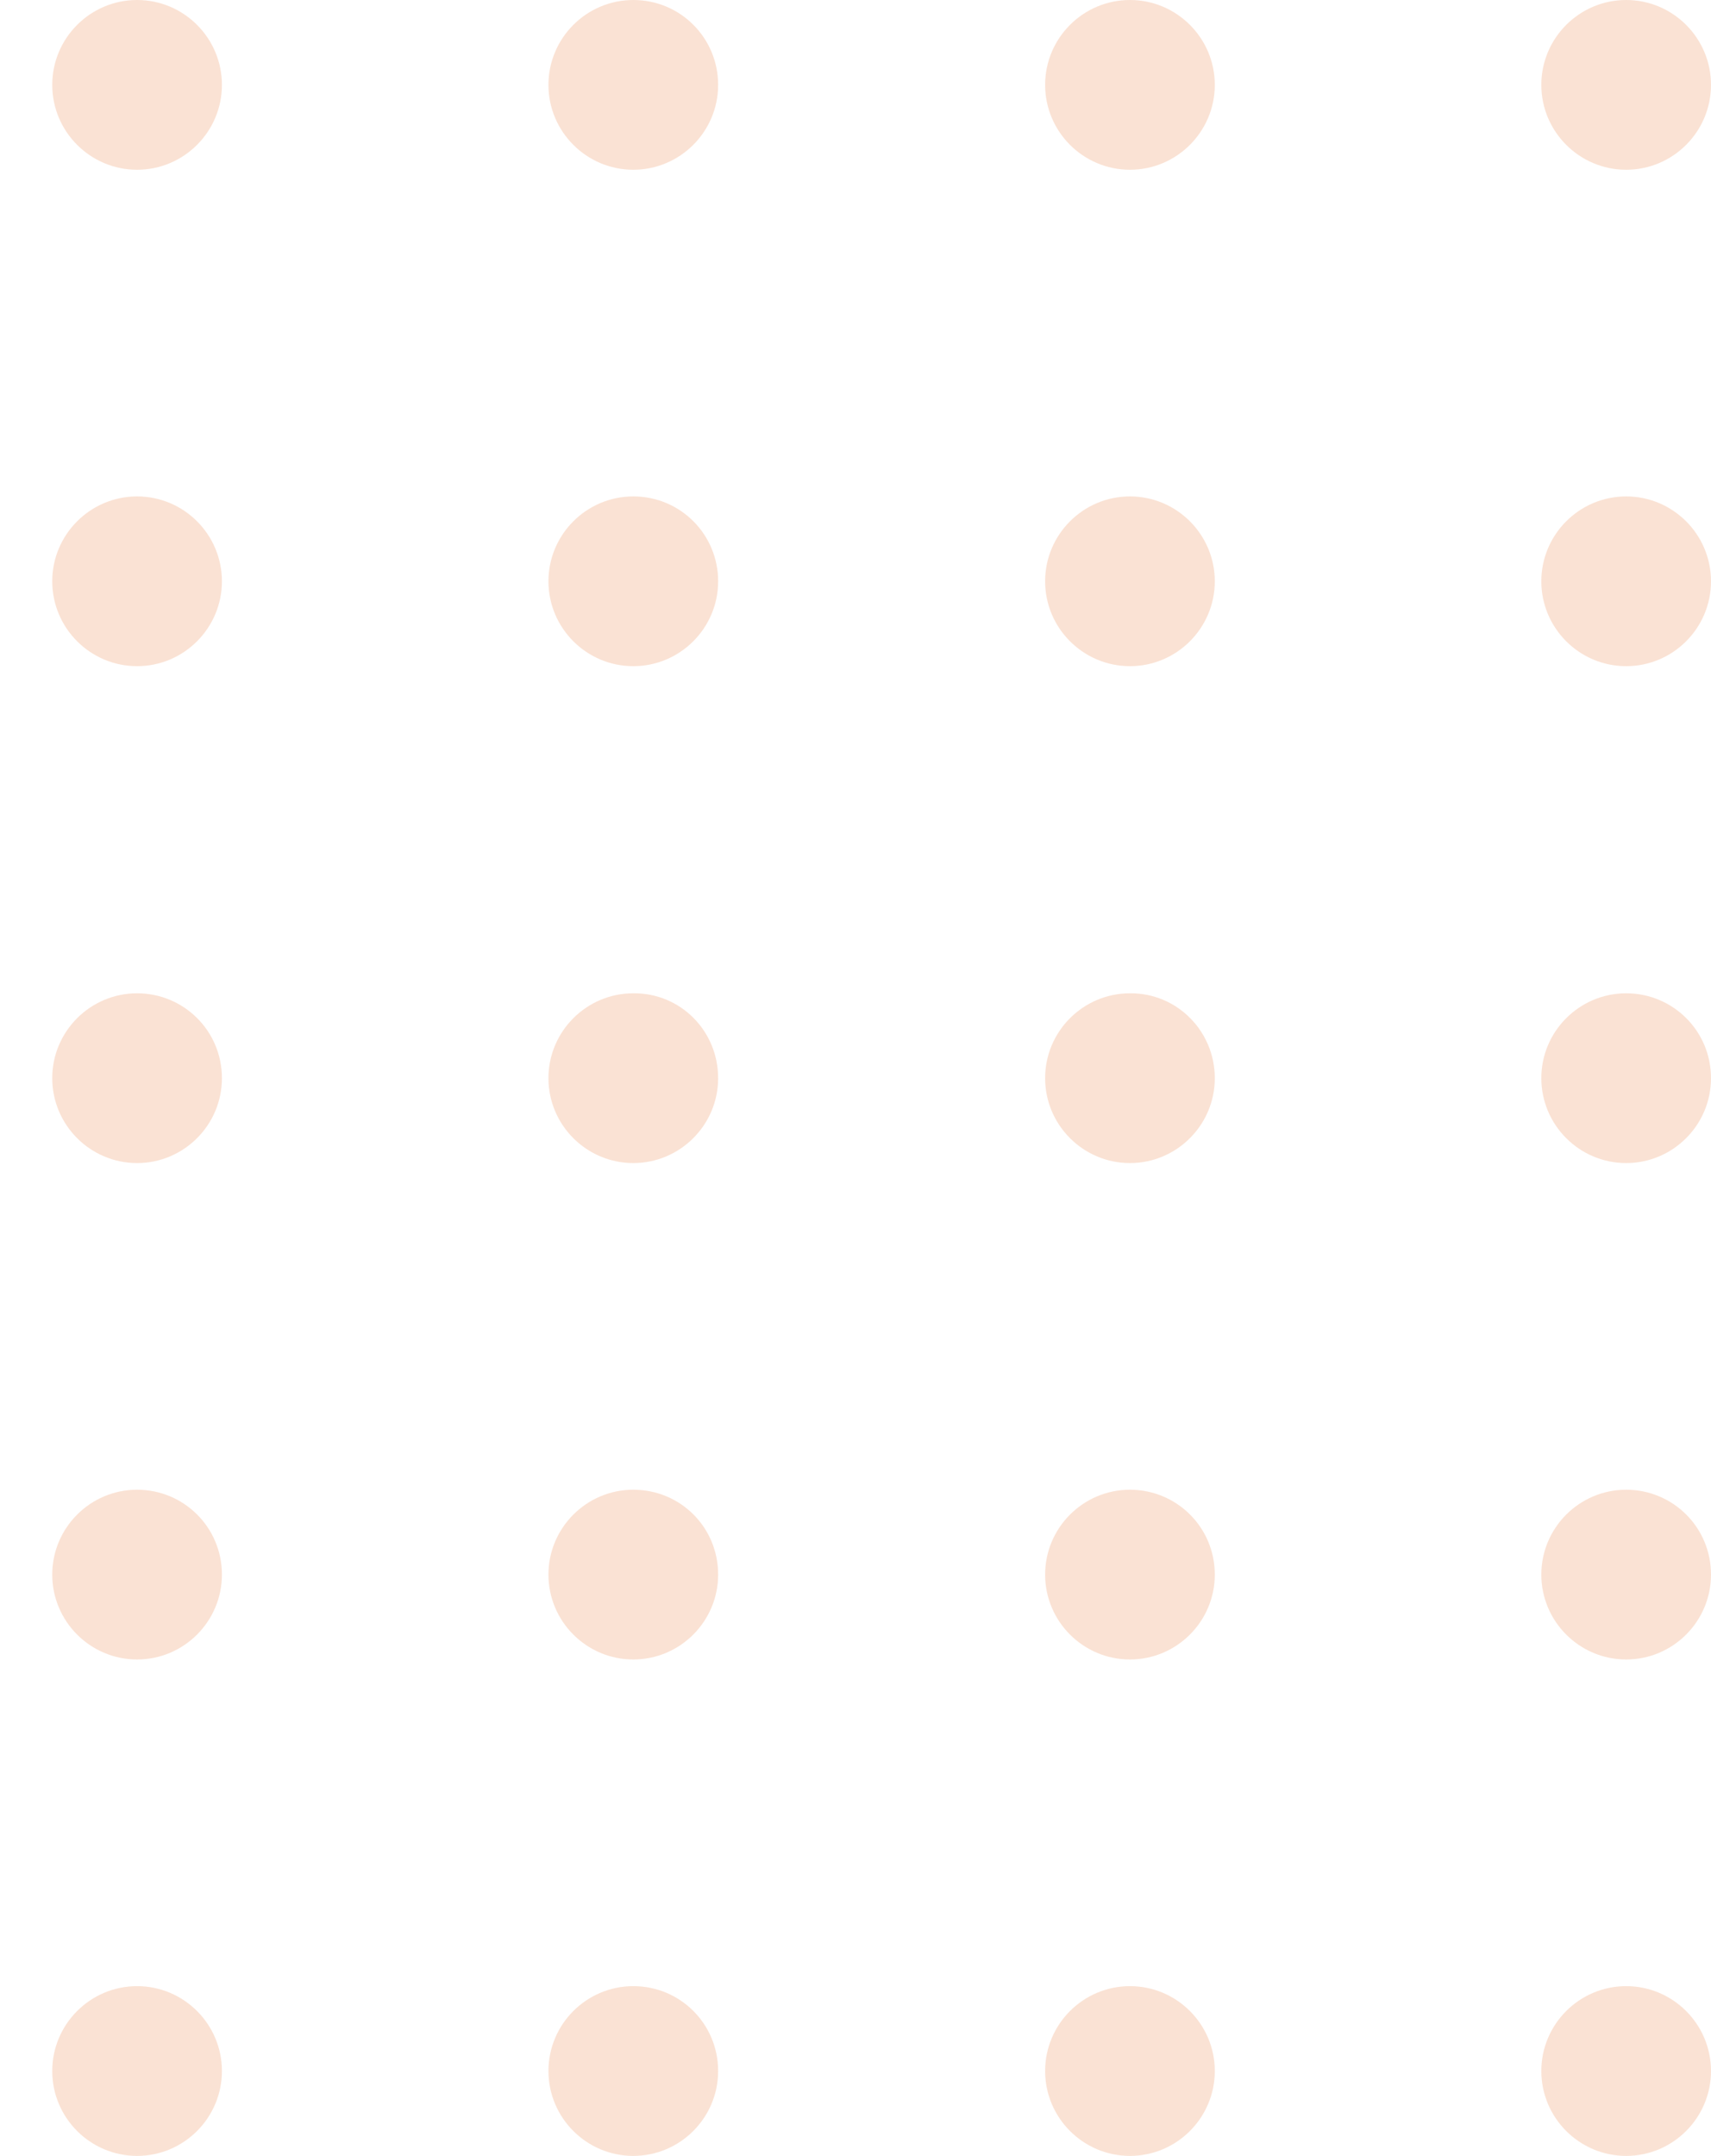 <svg width="131" height="165" viewBox="0 0 131 165" fill="none" xmlns="http://www.w3.org/2000/svg">
<g clip-path="url(#clip0_174_10872)">
<path d="M16.991 6.496C16.991 10.078 14.077 12.992 10.496 12.992C6.914 12.992 4 10.078 4 6.496C4 2.914 6.914 0 10.496 0C14.077 0 16.991 2.914 16.991 6.496Z" fill="#EA6F2C" fill-opacity="0.2"/>
<path d="M54.983 6.496C54.983 10.078 52.068 12.992 48.487 12.992C44.906 12.992 41.991 10.078 41.991 6.496C41.991 2.914 44.906 0 48.487 0C52.103 0 54.983 2.914 54.983 6.496Z" fill="#EA6F2C" fill-opacity="0.2"/>
<path d="M93.009 6.496C93.009 10.078 90.095 12.992 86.513 12.992C82.932 12.992 80.018 10.078 80.018 6.496C80.018 2.914 82.932 0 86.513 0C90.095 0 93.009 2.914 93.009 6.496Z" fill="#EA6F2C" fill-opacity="0.2"/>
<path d="M131 6.496C131 10.078 128.086 12.992 124.505 12.992C120.923 12.992 118.009 10.078 118.009 6.496C118.009 2.914 120.923 0 124.505 0C128.086 0 131 2.914 131 6.496Z" fill="#EA6F2C" fill-opacity="0.2"/>
<path d="M16.991 44.489C16.991 48.071 14.077 50.985 10.496 50.985C6.914 50.985 4 48.071 4 44.489C4 40.908 6.914 37.993 10.496 37.993C14.077 37.993 16.991 40.908 16.991 44.489Z" fill="#EA6F2C" fill-opacity="0.2"/>
<path d="M54.983 44.489C54.983 48.071 52.068 50.985 48.487 50.985C44.906 50.985 41.991 48.071 41.991 44.489C41.991 40.908 44.906 37.993 48.487 37.993C52.103 37.993 54.983 40.908 54.983 44.489Z" fill="#EA6F2C" fill-opacity="0.2"/>
<path d="M93.009 44.489C93.009 48.071 90.095 50.985 86.513 50.985C82.932 50.985 80.018 48.071 80.018 44.489C80.018 40.908 82.932 37.993 86.513 37.993C90.095 37.993 93.009 40.908 93.009 44.489Z" fill="#EA6F2C" fill-opacity="0.2"/>
<path d="M131 44.489C131 48.071 128.086 50.985 124.505 50.985C120.923 50.985 118.009 48.071 118.009 44.489C118.009 40.908 120.923 37.993 124.505 37.993C128.086 37.993 131 40.908 131 44.489Z" fill="#EA6F2C" fill-opacity="0.2"/>
<path d="M16.991 82.517C16.991 86.099 14.077 89.014 10.496 89.014C6.914 89.014 4 86.099 4 82.517C4 78.936 6.914 76.022 10.496 76.022C14.077 76.022 16.991 78.901 16.991 82.517Z" fill="#EA6F2C" fill-opacity="0.2"/>
<path d="M54.983 82.518C54.983 86.099 52.068 89.014 48.487 89.014C44.906 89.014 41.991 86.099 41.991 82.518C41.991 78.936 44.906 76.022 48.487 76.022C52.103 75.986 54.983 78.901 54.983 82.518Z" fill="#EA6F2C" fill-opacity="0.2"/>
<path d="M93.009 82.518C93.009 86.099 90.095 89.014 86.513 89.014C82.932 89.014 80.018 86.099 80.018 82.518C80.018 78.936 82.932 76.022 86.513 76.022C90.095 75.986 93.009 78.901 93.009 82.518Z" fill="#EA6F2C" fill-opacity="0.2"/>
<path d="M131 82.517C131 86.099 128.086 89.014 124.505 89.014C120.923 89.014 118.009 86.099 118.009 82.517C118.009 78.936 120.923 76.022 124.505 76.022C128.086 76.022 131 78.901 131 82.517Z" fill="#EA6F2C" fill-opacity="0.2"/>
<path d="M16.991 120.511C16.991 124.092 14.077 127.007 10.496 127.007C6.914 127.007 4 124.092 4 120.511C4 116.929 6.914 114.015 10.496 114.015C14.077 114.015 16.991 116.894 16.991 120.511Z" fill="#EA6F2C" fill-opacity="0.2"/>
<path d="M54.983 120.511C54.983 124.092 52.068 127.007 48.487 127.007C44.906 127.007 41.991 124.092 41.991 120.511C41.991 116.929 44.906 114.015 48.487 114.015C52.103 114.015 54.983 116.894 54.983 120.511Z" fill="#EA6F2C" fill-opacity="0.2"/>
<path d="M93.009 120.511C93.009 124.092 90.095 127.007 86.513 127.007C82.932 127.007 80.018 124.092 80.018 120.511C80.018 116.929 82.932 114.015 86.513 114.015C90.095 114.015 93.009 116.894 93.009 120.511Z" fill="#EA6F2C" fill-opacity="0.2"/>
<path d="M131 120.511C131 124.092 128.086 127.007 124.505 127.007C120.923 127.007 118.009 124.092 118.009 120.511C118.009 116.929 120.923 114.015 124.505 114.015C128.086 114.015 131 116.894 131 120.511Z" fill="#EA6F2C" fill-opacity="0.2"/>
<path d="M16.991 158.504C16.991 162.085 14.077 165 10.496 165C6.914 165 4 162.085 4 158.504C4 154.922 6.914 152.008 10.496 152.008C14.077 152.008 16.991 154.922 16.991 158.504Z" fill="#EA6F2C" fill-opacity="0.2"/>
<path d="M54.983 158.504C54.983 162.085 52.068 165 48.487 165C44.906 165 41.991 162.085 41.991 158.504C41.991 154.922 44.906 152.008 48.487 152.008C52.103 152.008 54.983 154.922 54.983 158.504Z" fill="#EA6F2C" fill-opacity="0.2"/>
<path d="M93.009 158.504C93.009 162.085 90.095 165 86.513 165C82.932 165 80.018 162.085 80.018 158.504C80.018 154.922 82.932 152.008 86.513 152.008C90.095 152.008 93.009 154.922 93.009 158.504Z" fill="#EA6F2C" fill-opacity="0.2"/>
<path d="M131 158.504C131 162.085 128.086 165 124.505 165C120.923 165 118.009 162.085 118.009 158.504C118.009 154.922 120.923 152.008 124.505 152.008C128.086 152.008 131 154.922 131 158.504Z" fill="#EA6F2C" fill-opacity="0.2"/>
</g>
<defs>
<clipPath id="clip0_174_10872">
<rect width="279" height="165" fill="white" transform="translate(-148)"/>
</clipPath>
</defs>
</svg>
